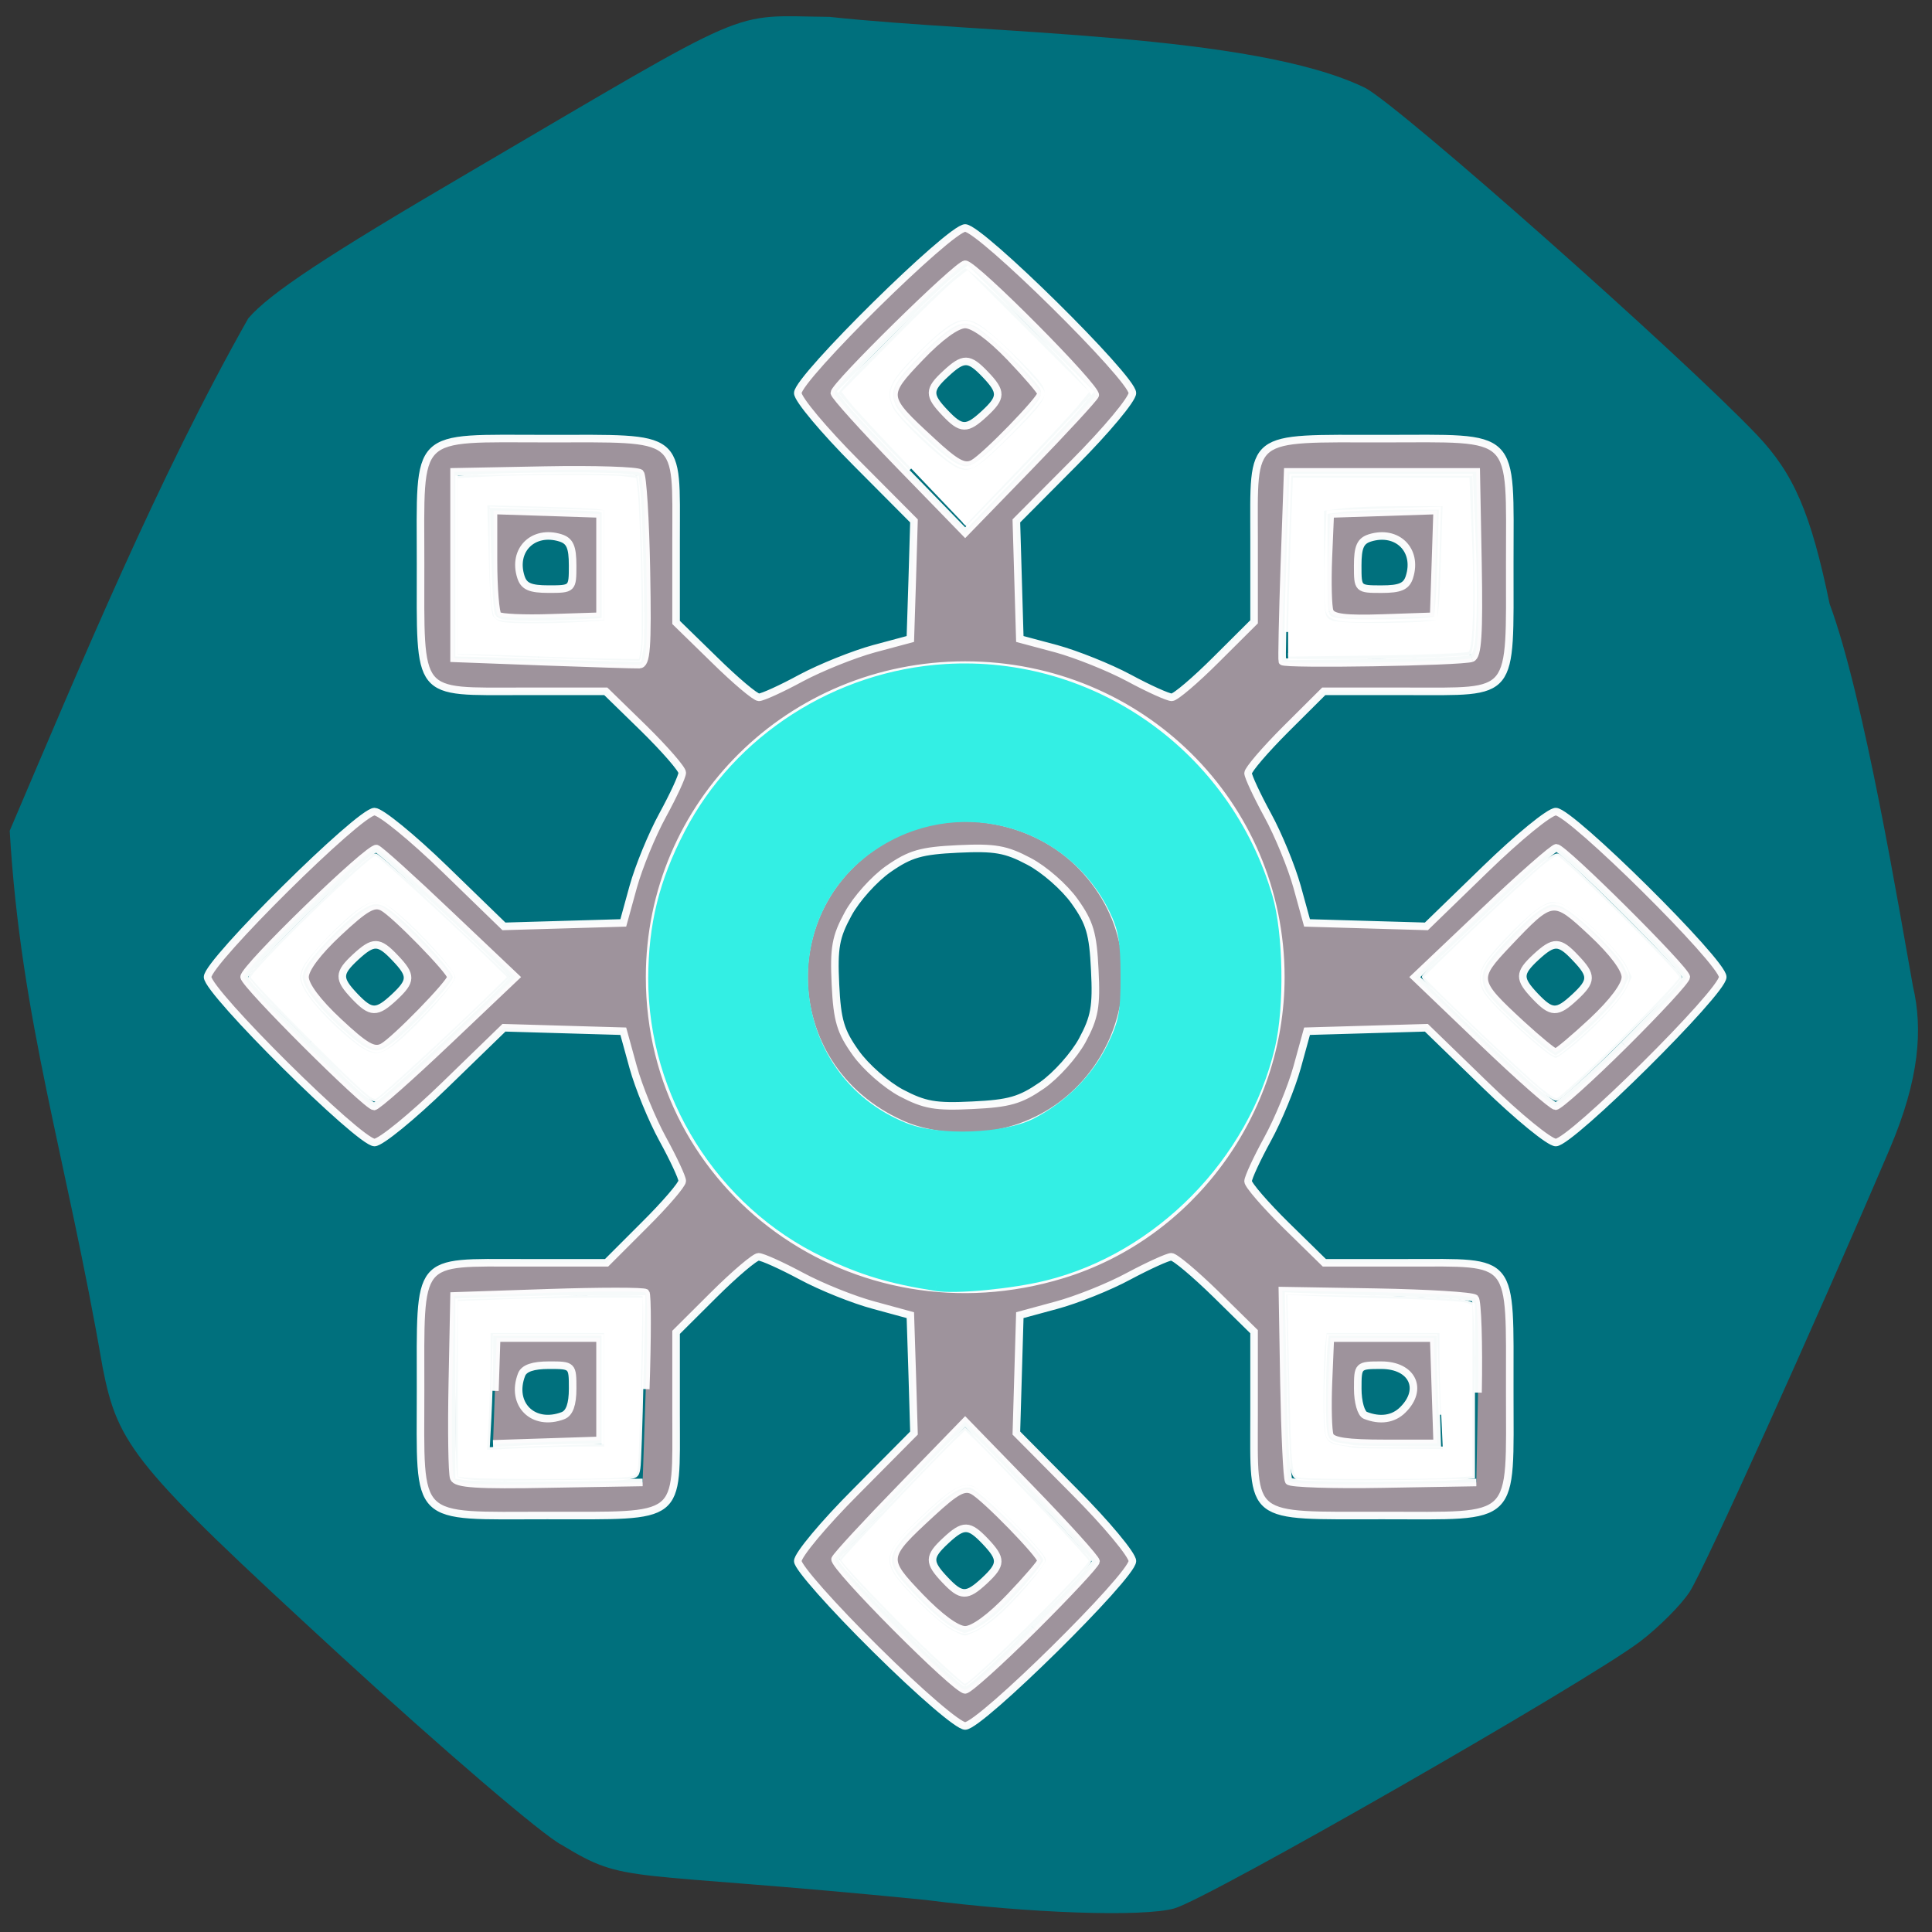 <svg xmlns="http://www.w3.org/2000/svg" viewBox="0 0 48 48"><rect x="0" y="0" width="48" height="48" fill="#333333" stroke="none"/><path d="m 46.957 28.527 c -1.871 4.383 -4.621 10.473 -4.977 11.02 c -0.215 0.332 -0.773 0.887 -1.234 1.238 c -1.32 1 -10.73 6.395 -11.57 6.629 c -0.777 0.219 -3.617 0.121 -6.18 -0.211 c -7.582 -0.754 -7.406 -0.371 -9.04 -1.367 c -0.441 -0.215 -2.949 -2.359 -5.574 -4.773 c -5.04 -4.637 -5.449 -5.133 -5.832 -7.09 c -0.91 -5.277 -2.031 -8.602 -2.309 -13.332 c 1.797 -4.211 3.676 -8.75 5.926 -12.73 c 0.531 -0.621 1.926 -1.543 5.461 -3.613 c 7.238 -4.246 6.445 -3.902 8.98 -3.879 c 3.945 0.426 10.52 0.402 13.313 1.766 c 0.883 0.473 7.863 6.66 9.723 8.613 c 0.926 0.973 1.344 1.945 1.813 4.207 c 0.852 2.289 1.738 7.66 2.07 9.5 c 0.25 1.063 0.16 2.305 -0.574 4.03" fill="#00707d"/><path d="m 121.04 207.63 c -5.75 -5.688 -10.292 -10.813 -10.292 -11.625 c 0 -0.813 3.458 -4.958 7.688 -9.188 l 7.667 -7.729 l -0.229 -7.792 l -0.25 -7.792 l -4.813 -1.313 c -2.667 -0.708 -6.979 -2.438 -9.604 -3.854 c -2.604 -1.396 -5.146 -2.542 -5.646 -2.542 c -0.479 0 -3.125 2.25 -5.875 4.979 l -5.02 5 v 10.854 c 0 14.13 0.979 13.354 -17.06 13.354 c -17.854 0 -16.708 1.125 -16.708 -16.521 c 0 -17.854 -0.771 -16.875 13.542 -16.875 h 11.04 l 5 -5 c 2.75 -2.729 5 -5.354 5 -5.813 c 0 -0.458 -1.167 -2.958 -2.583 -5.542 c -1.417 -2.583 -3.167 -6.854 -3.896 -9.479 l -1.313 -4.771 l -7.896 -0.229 l -7.875 -0.229 l -7.813 7.583 c -4.292 4.167 -8.479 7.583 -9.292 7.583 c -2 0 -22.06 -19.896 -22.06 -21.875 c 0 -1.979 20.06 -21.854 22.06 -21.854 c 0.813 0 5 3.417 9.292 7.583 l 7.813 7.583 l 7.875 -0.229 l 7.896 -0.229 l 1.313 -4.771 c 0.729 -2.625 2.479 -6.896 3.896 -9.479 c 1.417 -2.604 2.583 -5.104 2.583 -5.604 c 0 -0.479 -2.271 -3.083 -5.04 -5.813 l -5.063 -4.938 h -10.979 c -14.271 0 -13.5 0.958 -13.5 -16.875 c 0 -17.667 -1.146 -16.521 16.708 -16.521 c 18.06 0 17.06 -0.771 17.06 13.375 v 10.917 l 5.063 4.938 c 2.771 2.729 5.417 4.958 5.875 4.958 c 0.479 0 3 -1.146 5.604 -2.563 c 2.625 -1.396 6.938 -3.125 9.604 -3.854 l 4.813 -1.292 l 0.25 -7.813 l 0.229 -7.792 l -7.667 -7.708 c -4.229 -4.25 -7.688 -8.375 -7.688 -9.188 c 0 -1.979 20.12 -21.812 22.12 -21.812 c 2 0 22.1 19.833 22.1 21.812 c 0 0.813 -3.438 4.938 -7.667 9.188 l -7.667 7.708 l 0.229 7.792 l 0.229 7.813 l 4.833 1.292 c 2.646 0.729 6.979 2.458 9.583 3.854 c 2.625 1.417 5.167 2.563 5.667 2.563 c 0.479 0 3.125 -2.25 5.875 -5 l 5 -4.979 v -10.875 c 0 -14.1 -0.979 -13.333 17.08 -13.333 c 17.833 0 16.708 -1.146 16.708 16.521 c 0 17.833 0.771 16.875 -13.542 16.875 h -11.04 l -5 4.979 c -2.75 2.75 -5 5.375 -5 5.833 c 0 0.438 1.167 2.938 2.583 5.542 c 1.417 2.583 3.167 6.854 3.896 9.479 l 1.313 4.771 l 7.896 0.229 l 7.875 0.229 l 7.813 -7.583 c 4.292 -4.167 8.458 -7.583 9.292 -7.583 c 1.979 0 22.06 19.875 22.06 21.854 c 0 1.979 -20.08 21.875 -22.06 21.875 c -0.833 0 -5 -3.417 -9.292 -7.583 l -7.813 -7.583 l -7.875 0.229 l -7.896 0.229 l -1.313 4.771 c -0.729 2.625 -2.479 6.896 -3.896 9.479 c -1.417 2.583 -2.583 5.104 -2.583 5.583 c 0 0.479 2.271 3.104 5.04 5.833 l 5.04 4.938 h 11 c 14.271 0 13.5 -0.979 13.5 16.875 c 0 17.646 1.125 16.521 -16.708 16.521 c -18.06 0 -17.08 0.771 -17.08 -13.396 v -10.896 l -5.04 -4.958 c -2.771 -2.708 -5.417 -4.938 -5.896 -4.938 c -0.458 0 -2.979 1.146 -5.604 2.542 c -2.604 1.417 -6.938 3.146 -9.583 3.854 l -4.833 1.313 l -0.458 15.583 l 7.667 7.729 c 4.229 4.229 7.667 8.375 7.667 9.188 c 0 1.958 -20.1 21.792 -22.1 21.792 c -0.896 0 -5.812 -4.208 -11.833 -10.167 m 20.896 -2.75 c 4.521 -4.5 8.229 -8.479 8.229 -8.833 c 0 -0.375 -3.896 -4.688 -8.646 -9.583 l -8.646 -8.896 l -8.437 8.688 c -4.646 4.771 -8.583 9.04 -8.75 9.479 c -0.354 0.917 15.937 17.292 17.187 17.292 c 0.458 0 4.542 -3.667 9.06 -8.146 m -15.02 -4.146 c -4.833 -5.063 -4.813 -5.208 1.479 -11.02 c 3.271 -3.02 4.354 -3.625 5.521 -3 c 1.563 0.833 9 8.458 9 9.25 c 0 0.25 -1.854 2.417 -4.125 4.792 c -2.583 2.708 -4.813 4.333 -5.917 4.333 c -1.104 0 -3.354 -1.646 -5.958 -4.354 m 8.521 -2.146 c 2.292 -2.146 2.313 -2.854 0.104 -5.188 c -2.167 -2.271 -2.875 -2.292 -5.229 -0.104 c -2.312 2.146 -2.312 2.854 -0.104 5.188 c 2.146 2.271 2.875 2.292 5.229 0.104 m -44.771 -25.313 c 0.229 -6.771 0.229 -12.5 0 -12.729 c -0.229 -0.229 -6.02 -0.229 -12.875 0 l -12.458 0.417 l -0.229 11.479 c -0.125 6.333 -0.042 11.979 0.188 12.563 c 0.313 0.813 3.083 1 12.688 0.813 l 12.271 -0.208 m -19.521 -12.1 l 0.229 -6.979 h 13.667 v 13.521 l -7.06 0.229 l -7.083 0.229 m 9.25 -3.729 c 0.854 -0.333 1.271 -1.479 1.271 -3.583 c 0 -3.063 -0.021 -3.083 -3.125 -3.083 c -2.104 0 -3.292 0.396 -3.625 1.25 c -1.5 3.896 1.542 6.917 5.479 5.417 m 120.92 -3.042 c 0.125 -6.521 -0.063 -12.12 -0.396 -12.458 c -0.354 -0.333 -6.229 -0.688 -13.04 -0.813 l -12.417 -0.208 l 0.208 12.271 c 0.125 6.75 0.396 12.542 0.625 12.896 c 0.208 0.333 5.875 0.521 12.583 0.396 l 12.208 -0.208 m -19.354 -6.229 c -0.229 -0.604 -0.313 -3.729 -0.188 -6.958 l 0.25 -5.896 h 13.667 l 0.458 13.917 h -6.875 c -5.04 0 -7.02 -0.292 -7.313 -1.063 m 9.646 -3.375 c 2.771 -2.729 1.25 -5.896 -2.833 -5.896 c -3.104 0 -3.125 0.021 -3.125 3.104 c 0 1.75 0.438 3.292 1 3.521 c 1.938 0.771 3.708 0.521 4.958 -0.729 m -44.979 -17.875 c 16.958 -5.188 28.854 -21.396 28.854 -39.31 c 0 -22.875 -18.563 -41.23 -41.708 -41.23 c -23.15 0 -41.708 18.354 -41.708 41.23 c 0 28.13 27.15 47.688 54.56 39.31 m -21.292 -19.896 c -16.958 -7.583 -17.208 -30.729 -0.417 -38.583 c 7.958 -3.729 18.19 -1.813 24.292 4.563 c 12.875 13.458 3.271 35.646 -15.438 35.646 c -3.125 0 -6.104 -0.563 -8.437 -1.625 m 18.583 -5.104 c 1.875 -1.313 4.271 -4 5.333 -5.958 c 1.625 -3.02 1.896 -4.458 1.646 -9.292 c -0.229 -4.813 -0.646 -6.25 -2.667 -9.08 c -1.313 -1.854 -4.02 -4.229 -6.02 -5.271 c -3.063 -1.625 -4.5 -1.875 -9.396 -1.646 c -4.854 0.229 -6.313 0.646 -9.188 2.646 c -1.875 1.313 -4.271 3.979 -5.333 5.958 c -1.646 3.02 -1.896 4.458 -1.667 9.292 c 0.229 4.792 0.667 6.229 2.688 9.06 c 1.313 1.854 4.02 4.229 6.02 5.292 c 3.063 1.604 4.5 1.875 9.396 1.625 c 4.854 -0.229 6.313 -0.646 9.188 -2.625 m -78.56 -5.771 l 9 -8.542 l -8.792 -8.333 c -4.833 -4.604 -9.146 -8.5 -9.583 -8.646 c -0.917 -0.333 -17.5 15.75 -17.5 16.958 c 0 0.979 16.188 17.12 17.17 17.12 c 0.396 0 4.75 -3.854 9.708 -8.562 m -14.417 -2.646 c -2.771 -2.583 -4.417 -4.792 -4.417 -5.896 c 0 -1.083 1.646 -3.292 4.417 -5.875 c 3.563 -3.333 4.688 -3.979 5.854 -3.354 c 1.563 0.813 9.02 8.458 9.02 9.229 c 0 0.771 -7.458 8.417 -9.02 9.25 c -1.167 0.625 -2.292 -0.021 -5.854 -3.354 m 7.396 -3.25 c 2.292 -2.146 2.313 -2.854 0.104 -5.167 c -2.167 -2.292 -2.875 -2.292 -5.229 -0.125 c -2.313 2.146 -2.333 2.854 -0.125 5.188 c 2.167 2.271 2.896 2.292 5.25 0.104 m 162.5 6.292 c 4.521 -4.5 8.229 -8.5 8.229 -8.938 c 0 -0.958 -16.208 -17.08 -17.17 -17.08 c -0.396 0 -4.75 3.833 -9.708 8.542 l -9 8.542 l 8.896 8.521 c 4.896 4.688 9.25 8.521 9.708 8.542 c 0.438 0.021 4.521 -3.646 9.04 -8.125 m -13.583 -2.729 c -6.167 -5.708 -6.208 -5.958 -1.771 -10.646 c 5.875 -6.208 6.02 -6.208 11.125 -1.438 c 2.771 2.583 4.417 4.792 4.417 5.875 c 0 1.104 -1.646 3.292 -4.375 5.854 c -2.417 2.25 -4.604 4.083 -4.854 4.083 c -0.271 0 -2.313 -1.688 -4.542 -3.729 m 7.083 -3.563 c 2.313 -2.146 2.313 -2.854 0.104 -5.167 c -2.146 -2.292 -2.875 -2.292 -5.229 -0.125 c -2.313 2.146 -2.313 2.854 -0.104 5.188 c 2.167 2.271 2.875 2.292 5.229 0.104 m -122.69 -56.31 c -0.125 -6.771 -0.479 -12.604 -0.813 -12.938 c -0.333 -0.333 -6.02 -0.521 -12.604 -0.396 l -12 0.229 v 24.646 l 11.646 0.438 c 6.417 0.229 12.188 0.417 12.833 0.396 c 0.958 -0.042 1.125 -2.083 0.938 -12.375 m -19.625 5.875 c -0.313 -0.313 -0.583 -3.563 -0.583 -7.229 v -6.646 l 14.08 0.458 v 13.521 l -6.479 0.208 c -3.542 0.125 -6.708 -0.021 -7.02 -0.313 m 9.875 -6.604 c 0 -2.438 -0.354 -3.25 -1.604 -3.646 c -3.604 -1.125 -6.375 1.604 -5.229 5.167 c 0.396 1.25 1.229 1.604 3.667 1.604 c 3.146 0 3.167 -0.021 3.167 -3.125 m 118.83 12.25 c 0.792 -0.271 0.979 -3.188 0.813 -12.5 l -0.229 -12.12 h -24.917 l -0.438 12.313 c -0.229 6.771 -0.354 12.5 -0.271 12.729 c 0.167 0.458 23.563 0.083 25.04 -0.417 m -18.771 -6.188 c -0.229 -0.604 -0.313 -3.75 -0.188 -7 l 0.25 -5.875 l 14.13 -0.458 l -0.229 6.979 l -0.229 7 l -6.646 0.229 c -5.083 0.167 -6.75 -0.042 -7.083 -0.875 m 10.521 -4.542 c 1.146 -3.563 -1.625 -6.292 -5.229 -5.167 c -1.25 0.396 -1.604 1.208 -1.604 3.646 c 0 3.104 0 3.125 3.146 3.125 c 2.458 0 3.292 -0.354 3.688 -1.604 m -41.521 -24.02 c 0.333 -0.917 -15.938 -17.313 -17.188 -17.313 c -1 0 -17.292 16.02 -17.292 17 c 0 0.375 3.896 4.688 8.646 9.583 l 8.646 8.896 l 8.438 -8.688 c 4.646 -4.792 8.583 -9.06 8.75 -9.479 m -21.667 6 c -6.292 -5.792 -6.313 -5.938 -1.479 -11 c 2.604 -2.729 4.854 -4.354 5.958 -4.354 c 1.104 0 3.333 1.625 5.917 4.313 c 2.271 2.375 4.125 4.542 4.125 4.813 c 0 0.771 -7.438 8.417 -9 9.25 c -1.167 0.604 -2.25 0.021 -5.521 -3.02 m 7.04 -3.583 c 2.292 -2.125 2.313 -2.854 0.104 -5.167 c -2.167 -2.271 -2.875 -2.292 -5.229 -0.104 c -2.312 2.125 -2.312 2.854 -0.104 5.167 c 2.146 2.271 2.875 2.292 5.229 0.104" transform="matrix(0.188 0 0 0.188 -1 1.936)" stroke-opacity="0.961" fill="#9e939c" stroke="#fff"/><g transform="scale(0.188)"><path d="m 123.73 169.94 c -6.104 -0.958 -9.708 -2.042 -14.688 -4.417 c -13.729 -6.563 -22.729 -20.917 -22.708 -36.23 c 0.021 -7.06 1.417 -12.729 4.75 -19.12 c 6.479 -12.479 19.563 -20.875 33.875 -21.75 c 19.396 -1.188 37.06 11.333 42.563 30.17 c 1.396 4.813 1.563 14.417 0.313 19.708 c -3.417 14.479 -15.458 26.729 -29.75 30.27 c -4.375 1.083 -11.708 1.792 -14.354 1.375 m 13.208 -21.542 c 4.375 -2.271 7.917 -5.813 9.979 -10 c 1.583 -3.25 1.854 -4.583 1.833 -9.458 c 0 -4.583 -0.313 -6.292 -1.563 -8.833 c -5.646 -11.479 -19.833 -15.604 -30.854 -9 c -15 8.979 -13.12 31.354 3.188 37.917 c 4.479 1.813 13.333 1.479 17.417 -0.625" fill="#33efe4" stroke="#33efe4" stroke-width="1.336"/><g stroke-opacity="0.961" fill="#fff" stroke="#fff"><g stroke-width="0.943"><path d="m 170.23 83.52 c 0 -1.792 0.146 -7.125 0.313 -11.833 l 0.313 -8.563 h 23.333 l 0.333 7.833 c 0.354 8.02 0.167 14.563 -0.438 15.167 c -0.188 0.188 -5.646 0.417 -12.1 0.5 l -11.75 0.146 m 19.625 -4.917 c 0.208 -0.208 0.458 -3.646 0.563 -7.667 l 0.208 -7.292 h -5.646 c -3.104 0 -6.646 0.146 -7.833 0.313 l -2.188 0.292 v 7.02 c 0 6.833 0.021 7.04 1.063 7.479 c 1.229 0.521 13.292 0.396 13.833 -0.146"/><path d="m 120.42 61.917 c -3.938 -4.125 -7.625 -8.104 -8.188 -8.833 l -1.021 -1.313 l 6.542 -6.604 c 3.583 -3.646 7.333 -7.271 8.313 -8.06 l 1.792 -1.417 l 16.1 16.1 l -1.458 1.771 c -0.813 1 -4.5 4.958 -8.208 8.813 l -6.729 7.04 m 5.729 -11.542 c 4.625 -4.542 5.229 -5.479 4.5 -6.854 c -0.75 -1.396 -6.979 -7.375 -8.563 -8.229 c -2.167 -1.146 -3.562 -0.479 -7.75 3.688 c -3.875 3.833 -4.458 5.063 -3.542 7.271 c 0.583 1.417 6.04 6.667 8.125 7.833 c 1.938 1.083 2.792 0.646 7.229 -3.708"/></g><g stroke-width="0.667"><path d="m 71.17 86.75 c -3.02 -0.125 -6.667 -0.229 -8.08 -0.271 l -2.583 -0.042 v -23.25 l 3.75 -0.208 c 4.771 -0.271 16.354 -0.292 18.333 -0.021 l 1.5 0.208 l 0.208 1.896 c 0.333 3.333 0.667 18.813 0.417 20.458 l -0.25 1.583 l -3.896 -0.063 c -2.146 -0.021 -6.375 -0.167 -9.396 -0.292 m 4.917 -4.521 l 3.75 -0.229 v -14.563 l -0.75 -0.146 c -0.417 -0.083 -3.875 -0.229 -7.708 -0.333 l -6.979 -0.188 l 0.188 6.958 c 0.104 4.104 0.313 7.229 0.542 7.646 c 0.208 0.375 0.792 0.75 1.292 0.833 c 1.563 0.229 5.75 0.229 9.667 0.021"/><path d="m 41.13 137.56 c -4.396 -4.396 -7.979 -8.167 -7.979 -8.396 c 0 -0.896 15.542 -16.04 16.458 -16.04 c 0.375 0 8.917 7.771 14.563 13.25 l 2.833 2.75 l -3.167 3.104 c -4.563 4.438 -13.417 12.583 -14.12 12.958 c -0.5 0.292 -1.792 -0.854 -8.583 -7.625 m 11.646 -0.063 c 2.708 -2.271 7.396 -7.542 7.396 -8.354 c 0 -0.813 -4.292 -5.646 -7.229 -8.146 c -2.542 -2.188 -3.313 -2.313 -5.479 -0.917 c -2.042 1.313 -6.875 6.375 -7.479 7.833 c -0.438 1.042 -0.438 1.375 -0.042 2.292 c 0.625 1.542 2.813 4.063 5.458 6.375 c 3.667 3.188 4.521 3.292 7.375 0.917"/><path d="m 61.42 195.27 l -0.917 -0.146 v -23.19 l 6.04 -0.229 c 3.333 -0.125 8.833 -0.208 12.229 -0.208 h 6.167 l -0.229 10.75 c -0.125 5.917 -0.313 11.229 -0.417 11.792 c -0.167 1.021 -0.229 1.042 -2.396 1.25 c -2.396 0.229 -18.958 0.208 -20.479 -0.021 m 14.813 -4.104 h 3.604 v -15 h -15 v 3.417 c 0 1.875 -0.104 5.354 -0.229 7.729 l -0.229 4.292 l 4.125 -0.208 c 2.25 -0.125 5.729 -0.229 7.729 -0.229"/><path d="m 123.19 218.69 c -4.104 -3.854 -12 -12.08 -12 -12.5 c 0 -0.25 12.542 -13.521 14.979 -15.833 l 1.375 -1.313 l 1.375 1.313 c 2.833 2.729 14.958 15.604 14.958 15.896 c 0 0.833 -15.542 16.271 -16.375 16.271 c -0.125 0 -2.063 -1.729 -4.313 -3.833 m 5.563 -3 c 0.646 -0.271 1.938 -1.125 2.875 -1.917 c 2.396 -2 6.583 -6.875 6.583 -7.667 c 0 -0.958 -8.563 -9.479 -9.813 -9.792 c -1.479 -0.354 -3.229 0.75 -7.104 4.542 c -5 4.896 -5 5.667 0.042 10.771 c 1.708 1.75 3.688 3.417 4.542 3.833 c 1.771 0.875 1.417 0.833 2.875 0.229"/><path d="m 171.69 195.27 c -0.979 -0.188 -1.063 -1.104 -1.333 -13.604 l -0.229 -10.542 l 4.625 0.188 c 2.563 0.083 7.708 0.25 11.438 0.354 c 3.729 0.104 7.146 0.333 7.583 0.5 l 0.813 0.313 v 22.604 l -2.563 0.208 c -2.729 0.229 -19.15 0.229 -20.333 -0.021 m 18.771 -8.313 c -0.125 -2.521 -0.229 -5.958 -0.229 -7.688 v -3.104 h -14.917 l -0.208 1.75 c -0.104 0.958 -0.208 4.02 -0.208 6.813 c 0 5.667 0.104 5.938 2.271 6.292 c 0.667 0.104 1.458 0.25 1.729 0.313 c 0.271 0.042 3.042 0.104 6.146 0.125 l 5.625 0.042"/><path d="m 202.23 142.58 c -4.875 -4.396 -14 -13.167 -14 -13.458 c 0 -0.271 12.333 -11.938 15.458 -14.625 c 0.875 -0.75 1.833 -1.375 2.125 -1.375 c 0.646 0 16.1 15.375 16.1 16.02 c 0 0.729 -15.5 16 -16.229 16 c -0.333 0 -1.896 -1.146 -3.458 -2.563 m 5.25 -4.063 c 2.896 -2.292 6.646 -6.25 7.417 -7.833 l 0.75 -1.563 l -0.708 -1.479 c -1.021 -2.083 -6.938 -7.688 -8.667 -8.208 c -1.188 -0.375 -1.438 -0.333 -2.792 0.479 c -1.542 0.896 -6.167 5.583 -7.271 7.375 c -0.75 1.208 -0.813 2.542 -0.146 3.812 c 0.813 1.563 8.625 8.708 9.542 8.708 c 0.146 0 0.979 -0.583 1.875 -1.292"/></g></g></g></svg>
